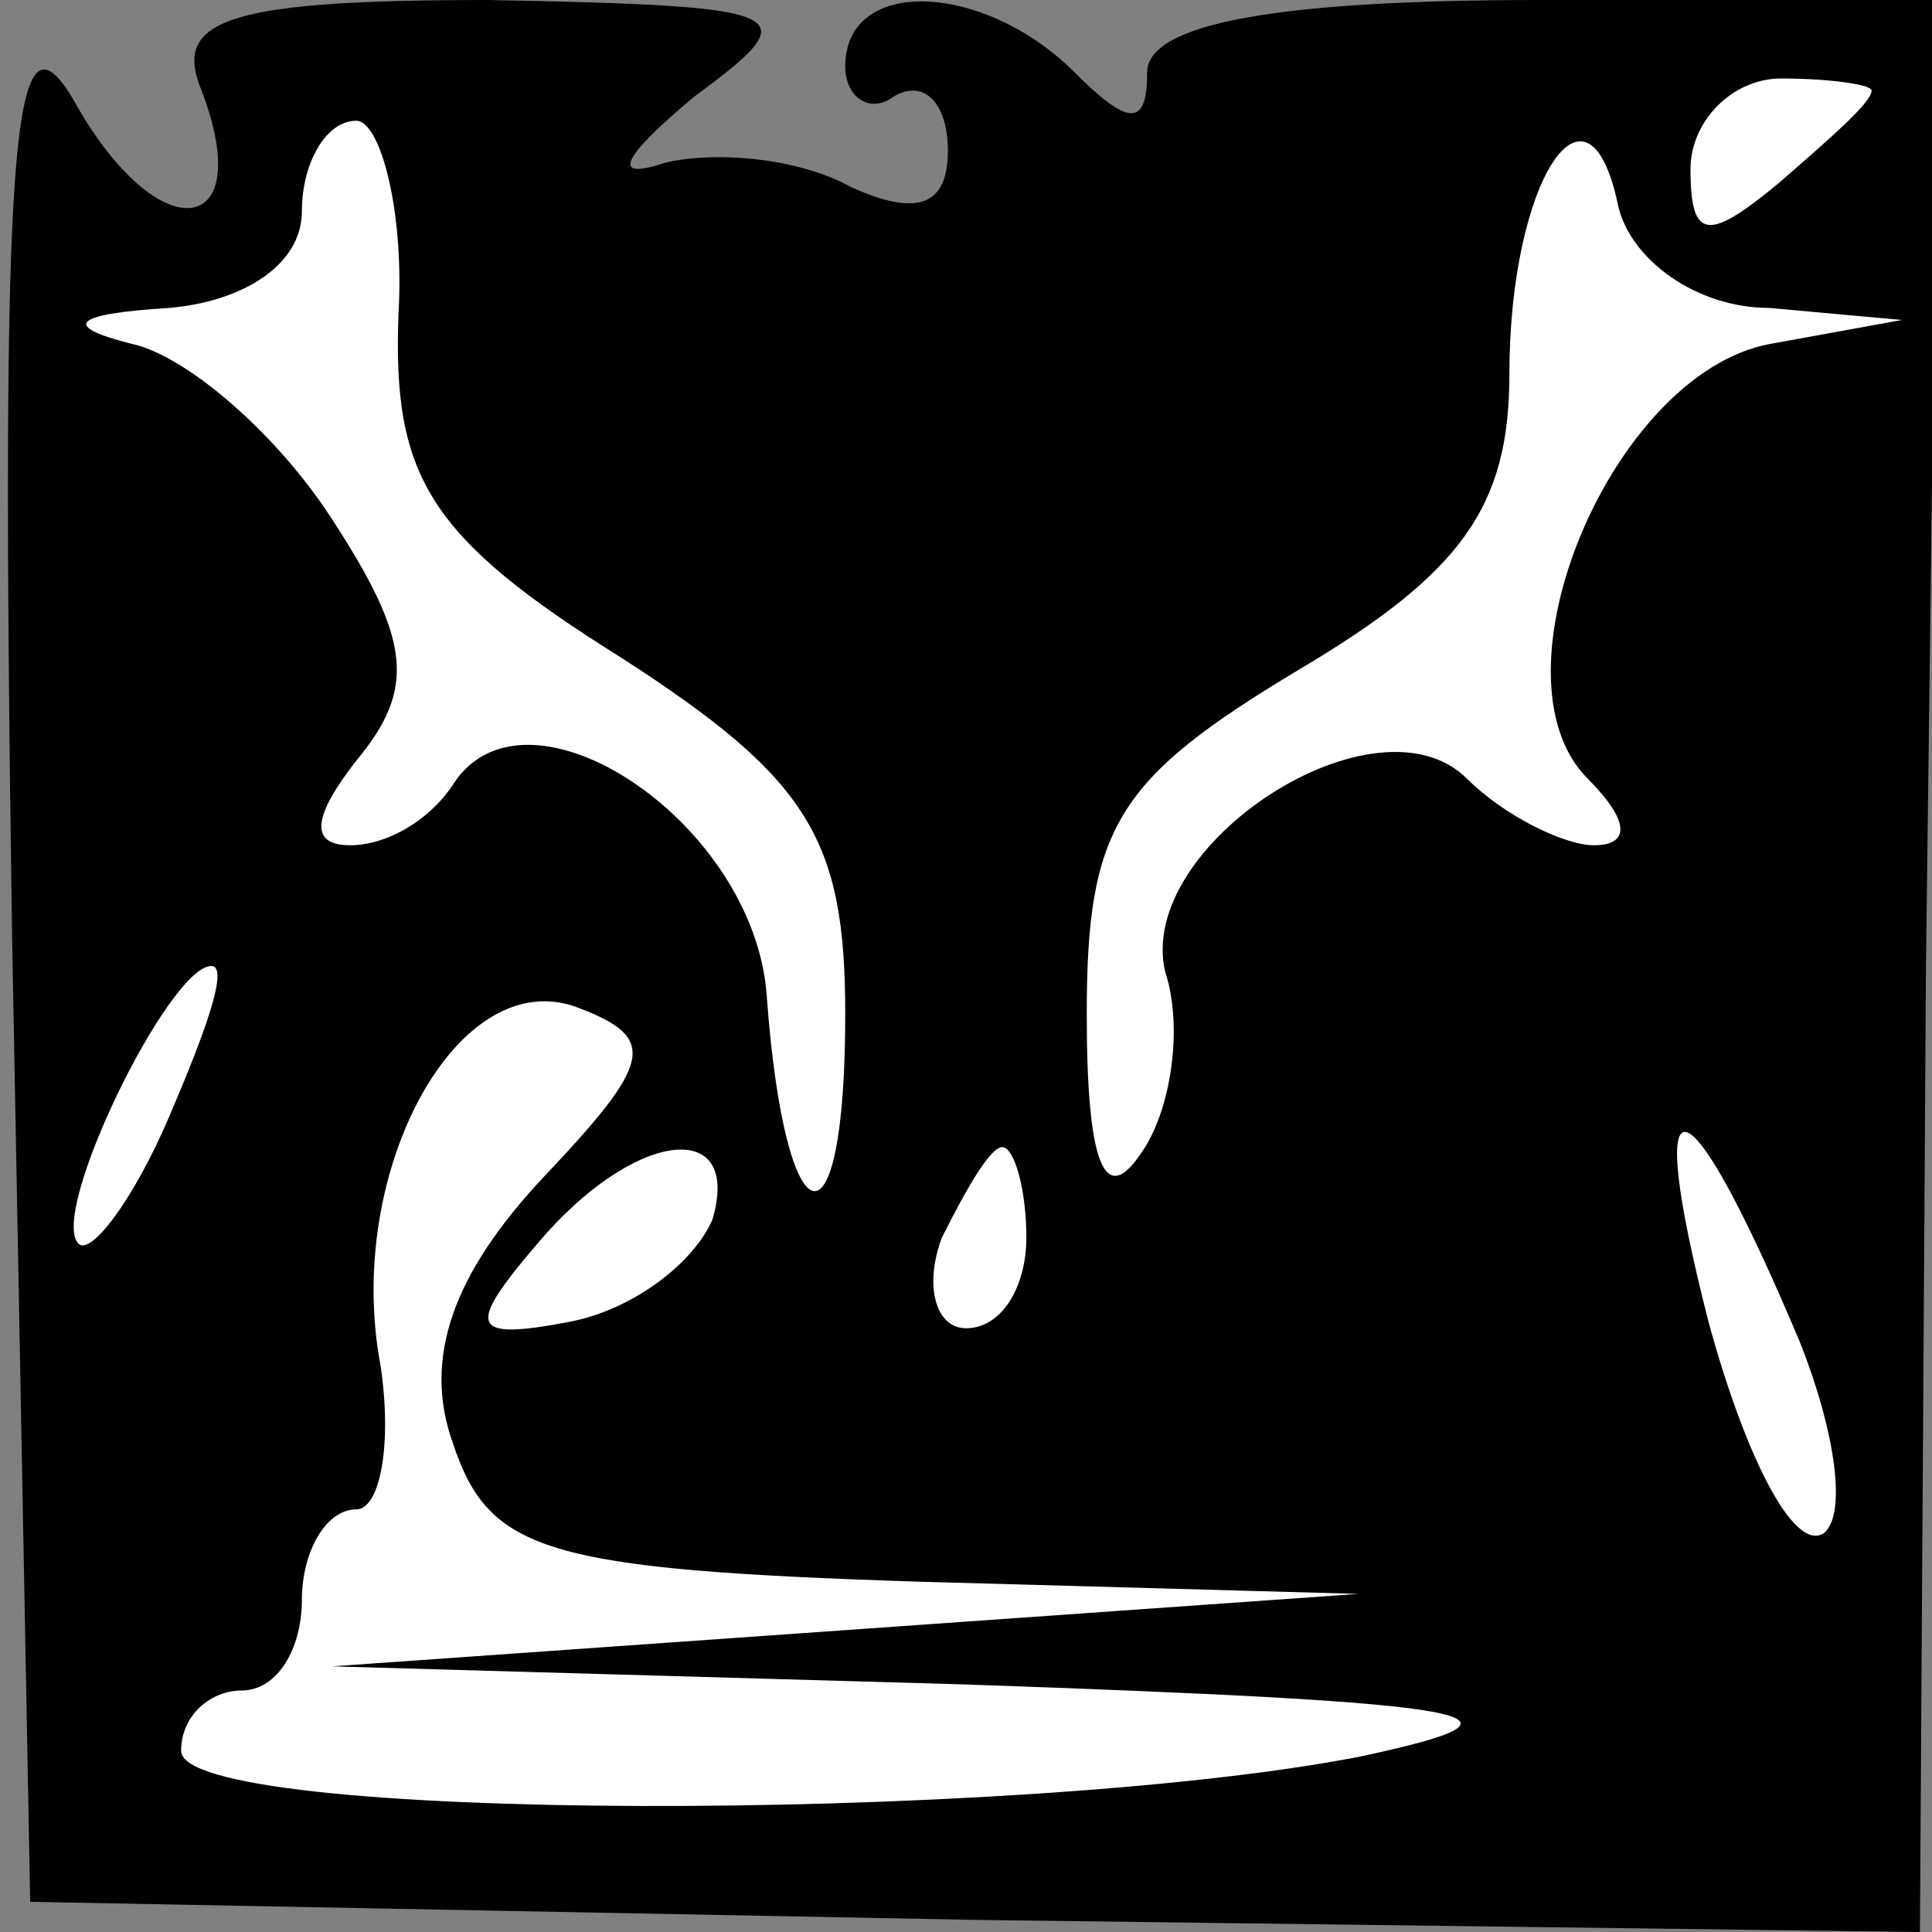 <?xml version="1.0" standalone="no"?>
<!DOCTYPE svg PUBLIC "-//W3C//DTD SVG 20010904//EN"
 "http://www.w3.org/TR/2001/REC-SVG-20010904/DTD/svg10.dtd">
<svg version="1.0" xmlns="http://www.w3.org/2000/svg"
 width="32pt" height="32pt" viewBox="0 0 32 32"
 preserveAspectRatio="xMidYMid meet">
<rect x="0" y="0" width="32" height="32" fill="#808080" stroke="none"/>
<g transform="translate(0,32) scale(0.1,-0.1)"
fill="#000000" stroke="none">
<path fill="#000000" stroke="none" d="M2 165 l3 -160 157 -3 156 -2 1 160 2
160 -66 0 c-44 0 -65 -4 -65 -12 0 -9 -3 -9 -12 0 -15 15 -38 16 -38 1 0 -5 4
-8 8 -5 5 3 9 -1 9 -9 0 -9 -5 -11 -16 -6 -9 5 -23 6 -31 4 -9 -3 -7 1 5 11
19 14 17 15 -34 16 -42 0 -52 -3 -48 -14 10 -25 -6 -28 -20 -4 -11 20 -13 -1
-11 -137z"/>
<path fill="#ffffff" stroke="none" d="M310 305 c0 -2 -7 -8 -15 -15 -12 -10
-15 -10 -15 2 0 8 7 15 15 15 8 0 15 -1 15 -2z"/>
<path fill="#ffffff" stroke="none" d="M66 268 c-1 -27 5 -37 37 -57 31 -20
37 -30 37 -59 0 -41 -10 -38 -13 3 -2 29 -40 54 -52 35 -4 -6 -11 -10 -17 -10
-7 0 -6 5 1 14 10 12 9 20 -4 40 -9 14 -24 27 -33 29 -12 3 -10 5 6 6 12 1 22
7 22 16 0 8 4 15 9 15 4 0 8 -15 7 -32z"/>
<path fill="#ffffff" stroke="none" d="M293 269 l22 -2 -22 -4 c-26 -5 -47
-55 -30 -72 7 -7 7 -11 1 -11 -5 0 -15 5 -21 11 -15 15 -55 -11 -50 -32 3 -9
1 -23 -4 -30 -6 -9 -9 -2 -9 23 0 31 5 39 35 57 27 16 35 27 35 49 0 32 13 52
18 28 2 -9 13 -17 25 -17z"/>
<path fill="#ffffff" stroke="none" d="M28 135 c-6 -14 -13 -23 -15 -21 -5 5
15 46 22 46 3 0 -1 -11 -7 -25z"/>
<path fill="#ffffff" stroke="none" d="M90 125 c-15 -16 -20 -30 -15 -44 6
-18 15 -21 78 -23 l72 -2 -85 -6 -85 -6 105 -3 c86 -3 98 -5 65 -12 -57 -11
-195 -11 -195 1 0 6 5 10 10 10 6 0 10 7 10 15 0 8 4 15 9 15 4 0 6 11 4 24
-6 32 13 67 33 59 13 -5 12 -9 -6 -28z"/>
<path fill="#ffffff" stroke="none" d="M298 98 c6 -15 8 -29 4 -32 -5 -3 -13
13 -19 35 -11 43 -4 42 15 -3z"/>
<path fill="#ffffff" stroke="none" d="M118 118 c-3 -7 -13 -15 -24 -17 -16
-3 -17 -1 -5 13 16 19 34 21 29 4z"/>
<path fill="#ffffff" stroke="none" d="M170 115 c0 -8 -4 -15 -10 -15 -5 0 -7
7 -4 15 4 8 8 15 10 15 2 0 4 -7 4 -15z"/>
</g>
</svg>
